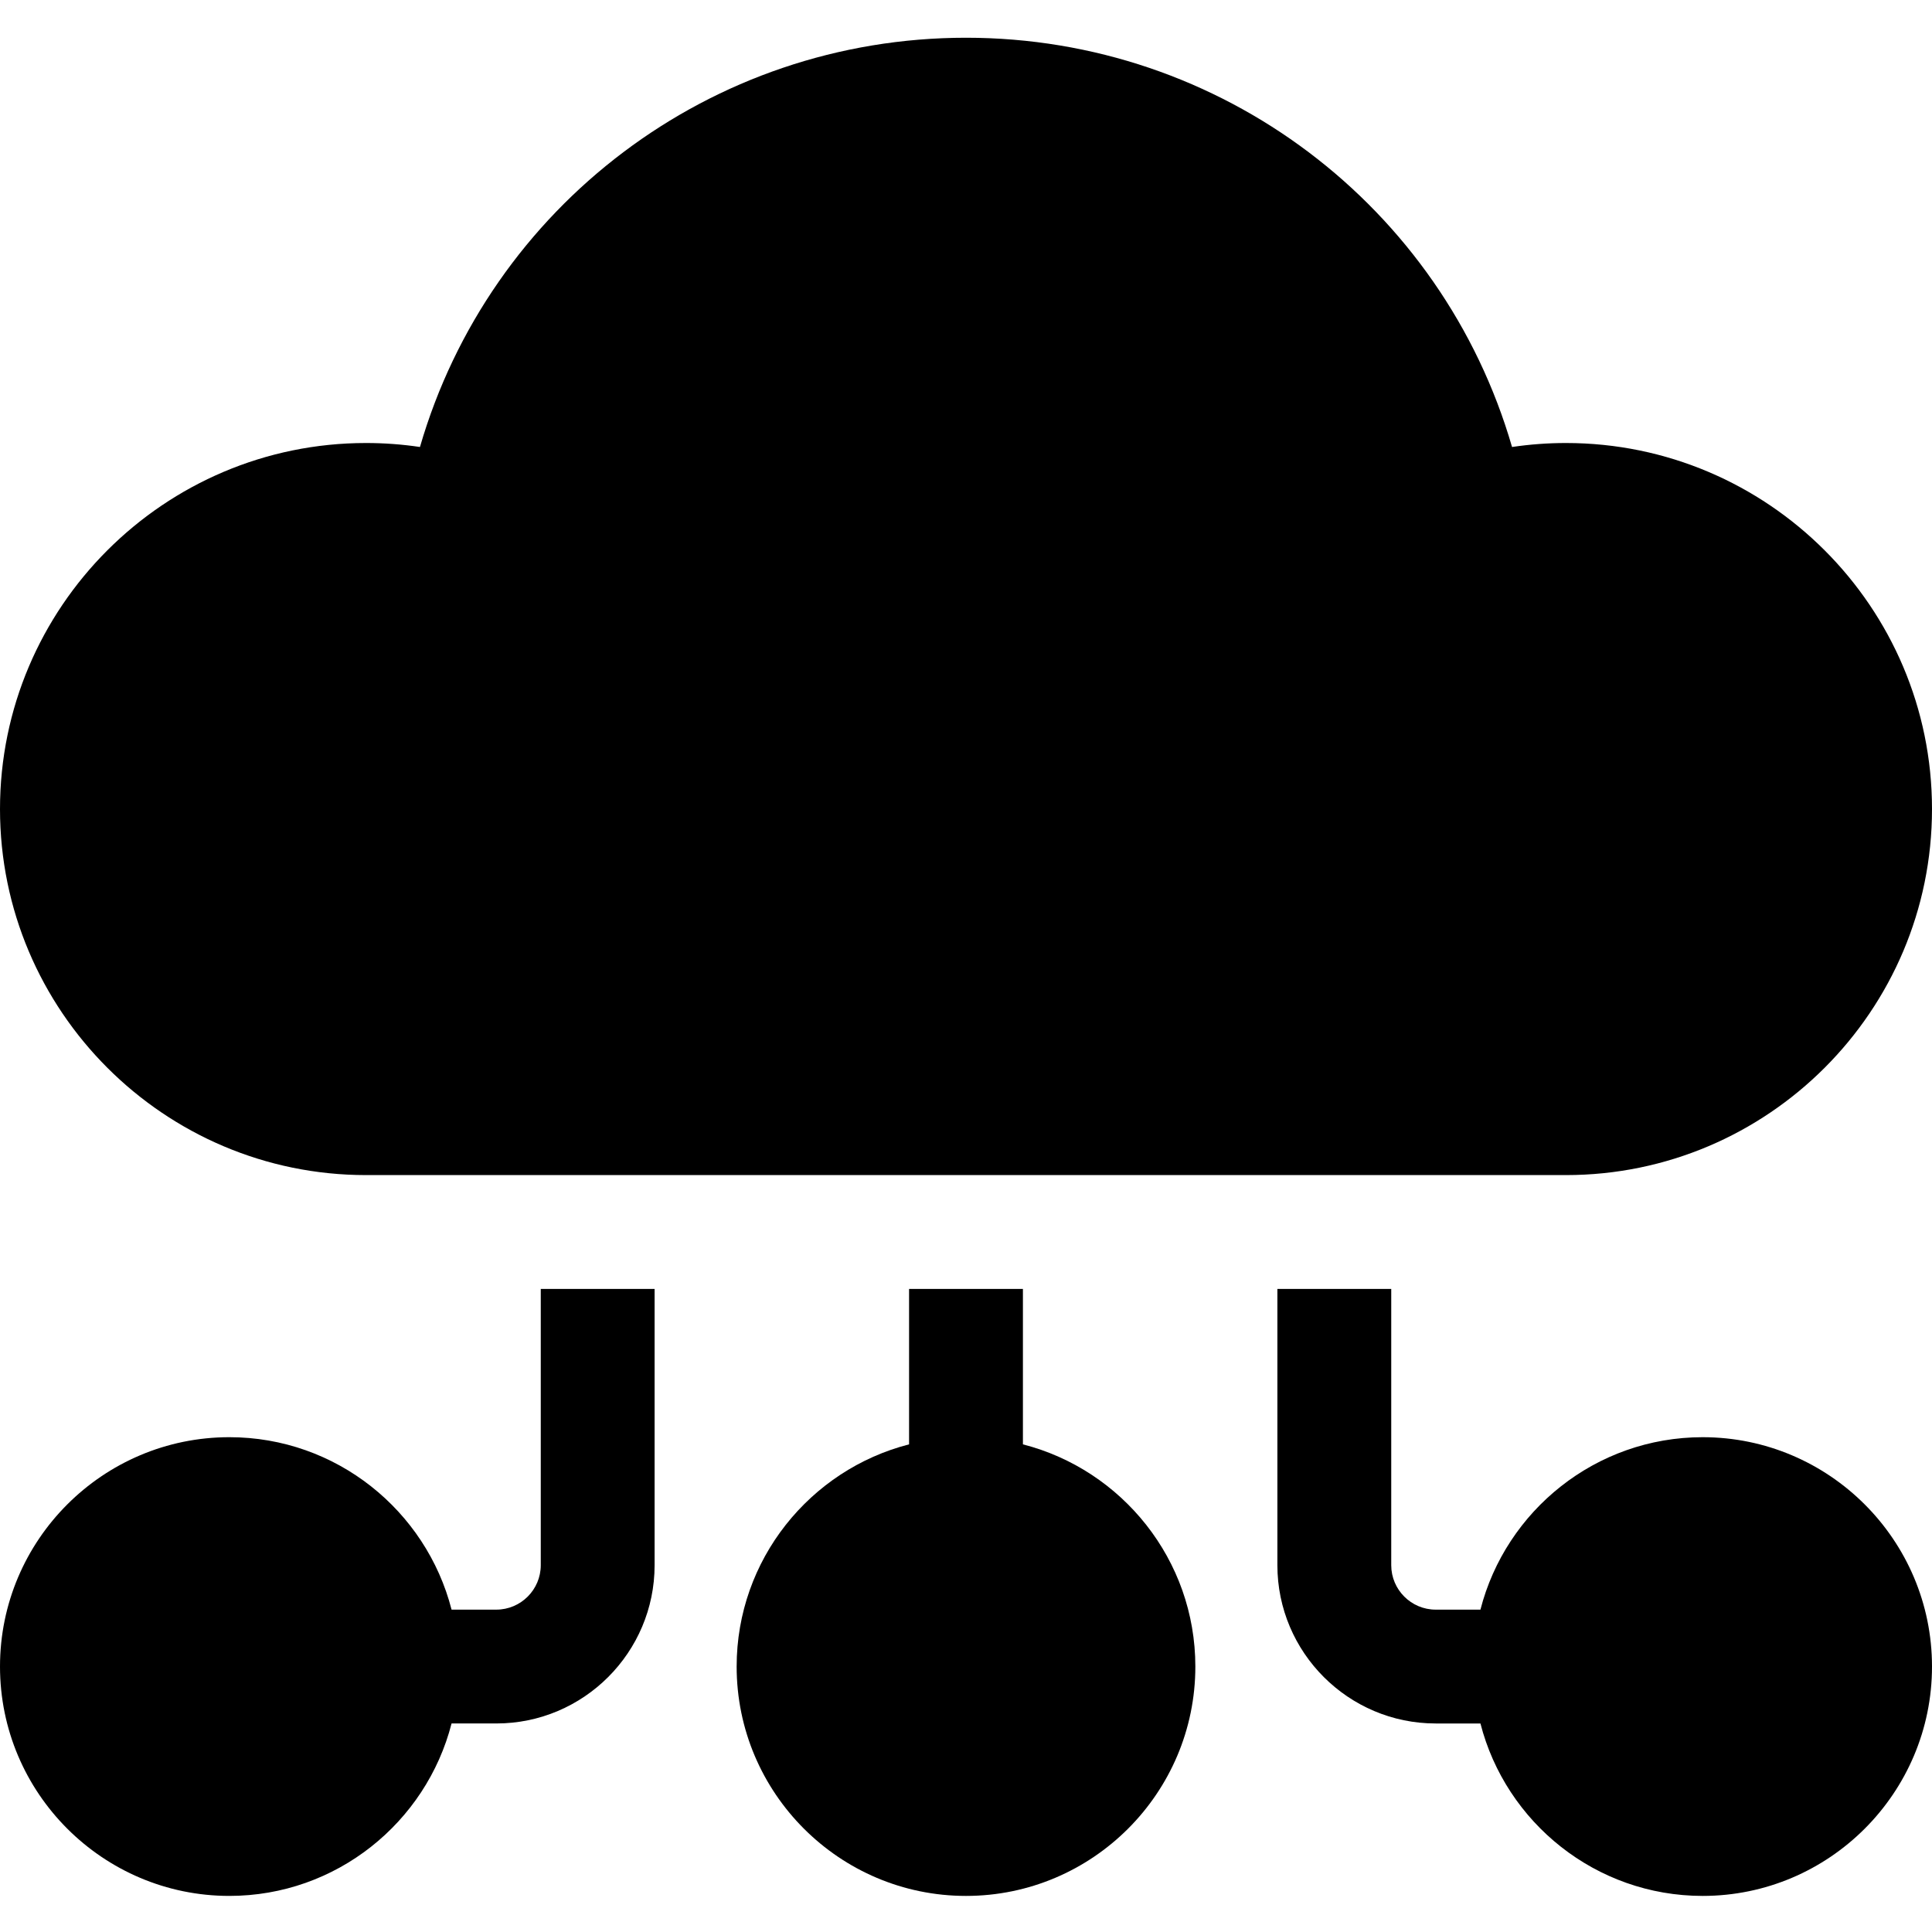 <svg height="512pt" viewBox="0 -10 512 512" width="512pt" xmlns="http://www.w3.org/2000/svg"><path d="m240.914 372.77c-26.242 6.723-45.695 30.574-45.695 58.883 0 33.516 27.266 60.785 60.781 60.785s60.781-27.27 60.781-60.785c0-28.309-19.457-52.156-45.695-58.883v-41.191h-30.172zm0 0"/><path d="m143.309 404.781c0 6.5-5.285 11.789-11.785 11.789h-11.855c-6.727-26.246-30.574-45.699-58.887-45.699-33.516 0-60.781 27.266-60.781 60.781 0 33.52 27.266 60.785 60.781 60.785 28.312 0 52.16-19.457 58.887-45.699h11.855c23.133 0 41.953-18.82 41.953-41.953v-73.207h-30.168zm0 0"/><path d="m451.219 370.871c-28.312 0-52.16 19.457-58.887 45.699h-11.855c-6.5 0-11.785-5.289-11.785-11.785v-73.207h-30.172v73.207c0 23.133 18.824 41.953 41.957 41.953h11.855c6.727 26.242 30.574 45.699 58.887 45.699 33.516 0 60.781-27.27 60.781-60.785s-27.266-60.781-60.781-60.781zm0 0"/><path d="m512 204.406c0-53.488-43.516-97.004-97.004-97.004-4.797 0-9.57.355-14.289 1.055-18.473-63.703-77.008-108.457-144.707-108.457s-126.234 44.754-144.707 108.457c-4.719-.703-9.492-1.055-14.289-1.055-53.488 0-97.004 43.516-97.004 97.004s43.516 97.004 97.004 97.004h317.992c53.488 0 97.004-43.516 97.004-97.004zm0 0"/></svg>